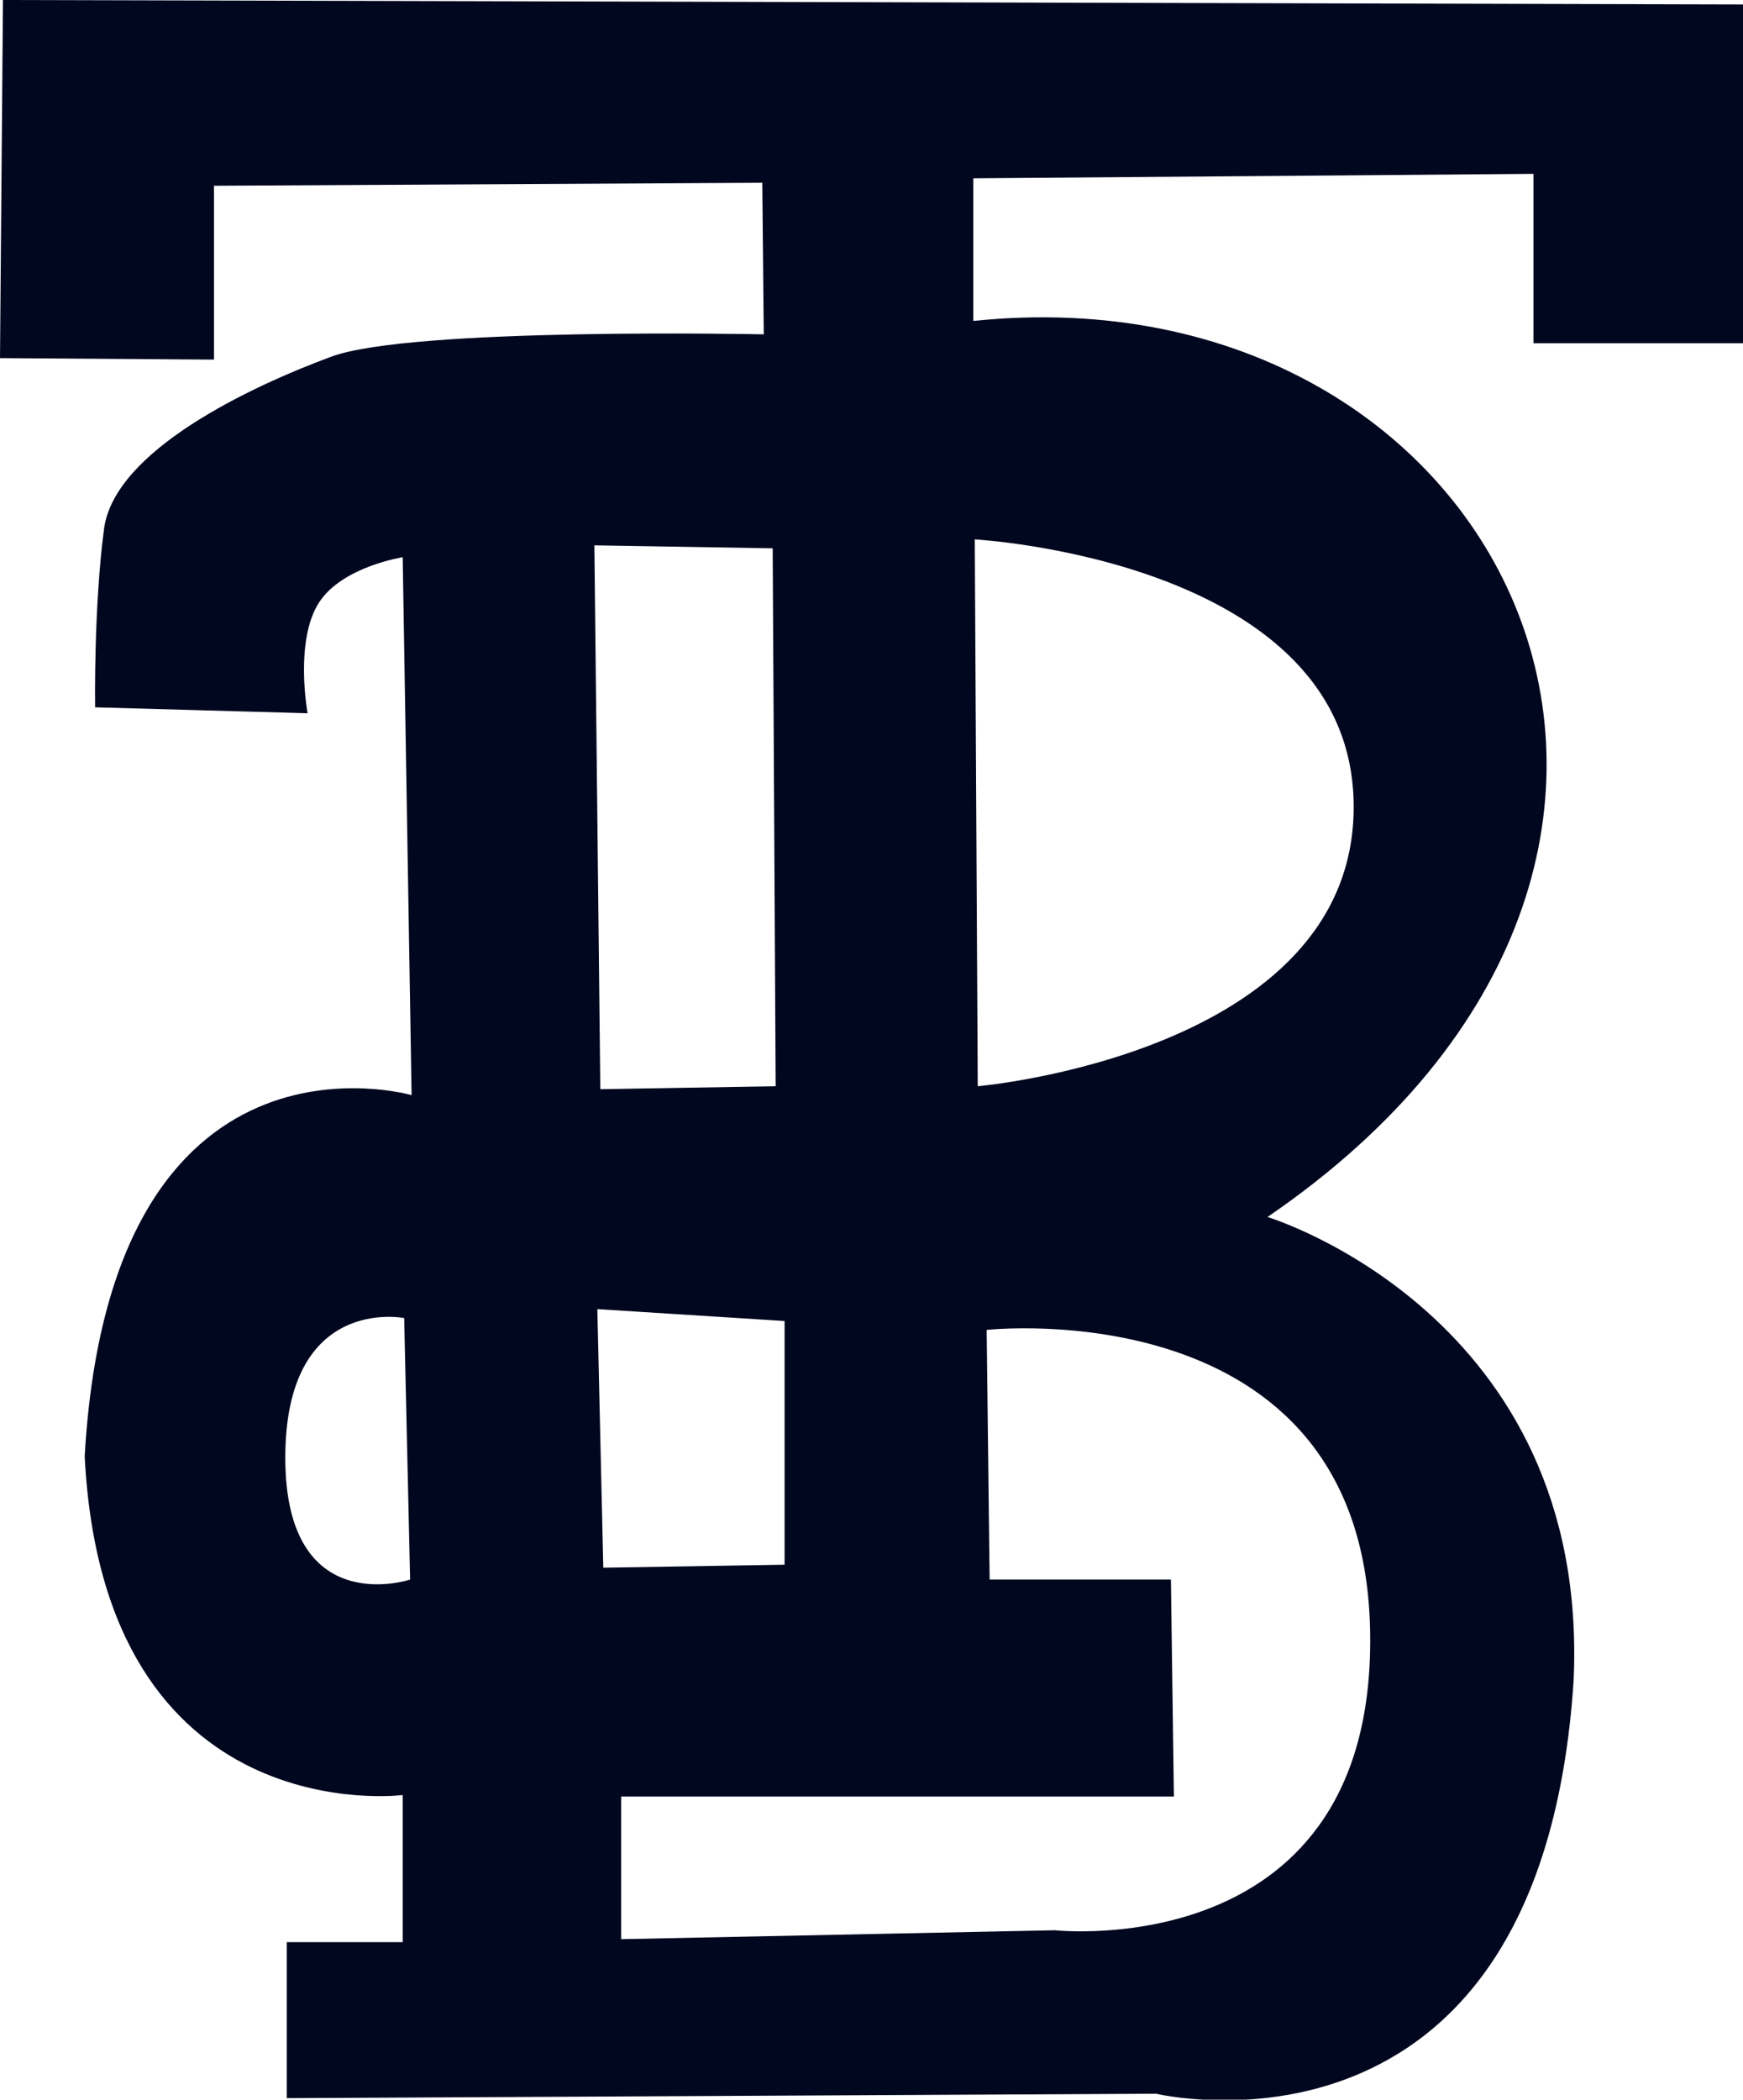 <svg xmlns="http://www.w3.org/2000/svg" width="1173" height="1413" viewBox="0 0 1173 1413">
  <defs>
    <style>
      .cls-1 {
        fill: #01071f;
        fill-rule: evenodd;
      }
    </style>
  </defs>
  <path id="Color_Fill_1" data-name="Color Fill 1" class="cls-1" d="M0,241L2,0,1173,3V231H1032V117l-377,3v96c359.37-37.385,552.32,360.711,198,603,0,0,217.34,65.791,206,312-22.12,339.98-281,278-281,278l-585,3V1307h78v-99S69.762,1233.92,57,980C74.257,678.037,277,737,277,737l-6-362s-40.148,6.222-56,30c-17.1,25.651-8,75-8,75L64,476s-1-67,6-120,99-96,153-116,291-15,291-15l-1-102-369,2V242ZM656,363s255,14,255,180S658,731,658,731Zm8,532s252-28,258,200-212,204-212,204l-292,6v-96H790l-2-146H666ZM520,369l2,362-118,2-4-366ZM402,881l126,8v164l-122,2Zm-130,6s-80-16-80,94,84,82,84,82Z"/>
</svg>
